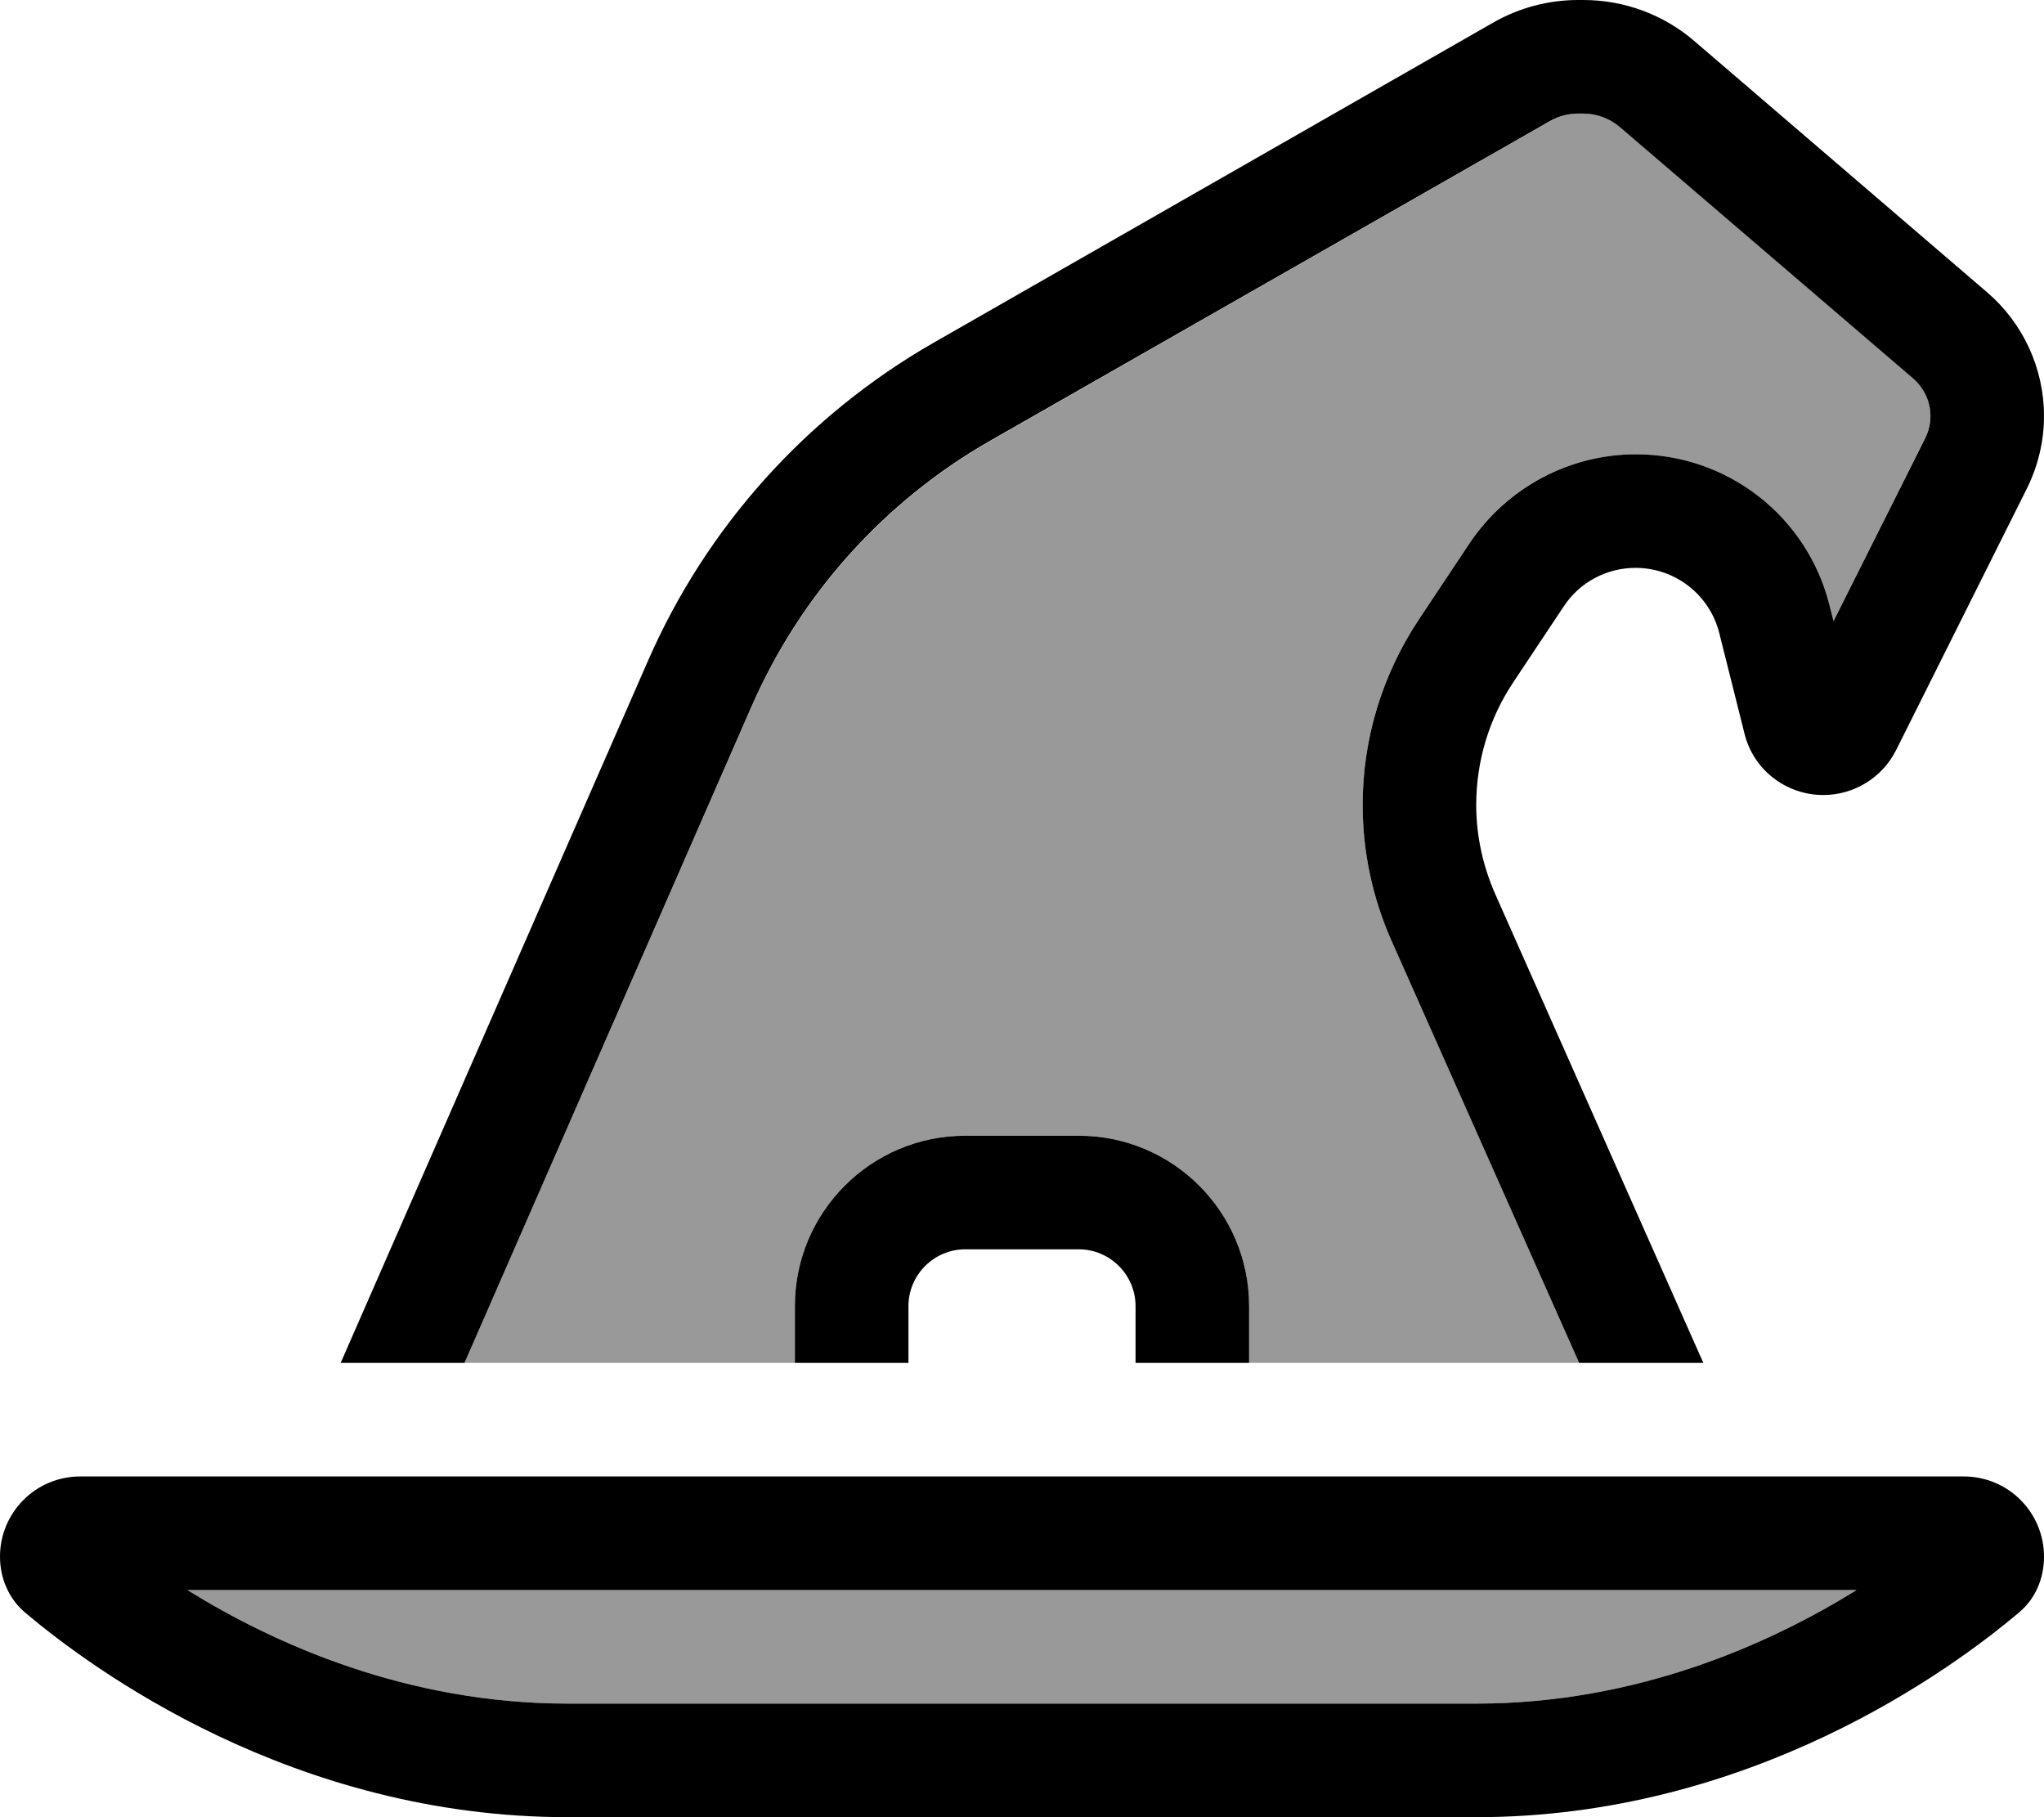 <svg xmlns="http://www.w3.org/2000/svg" viewBox="0 0 576 512"><defs><style>.fa-secondary{opacity:.4}</style></defs><path class="fa-secondary" d="M52.8 448c24.5 15.2 61.9 32 107.2 32l256 0c45.3 0 82.7-16.8 107.2-32L52.8 448zm78.1-64l93.1 0 0-16c0-26.5 21.5-48 48-48l32 0c26.5 0 48 21.5 48 48l0 16 93 0L392.1 265c-5.3-12-8.1-25.1-8.1-38.2c0-18.6 5.5-36.8 15.8-52.2l14.3-21.5c10.4-15.7 28-25.1 46.9-25.1c25.8 0 48.4 17.6 54.6 42.7l1.1 4.3 25.8-51.6c1-1.9 1.5-4.1 1.5-6.3c0-4.1-1.8-8-4.9-10.6L456.7 35.9c-2.9-2.5-6.6-3.9-10.4-3.9l-1.5 0c-2.8 0-5.5 .7-7.9 2.1L279 124.3c-29.9 17.1-53.4 43.3-67.2 74.8L130.9 384z"/><path class="fa-primary" d="M96 384l34.9 0 80.9-185c13.8-31.5 37.3-57.7 67.2-74.8L436.8 34.1c2.4-1.4 5.2-2.1 7.9-2.1l1.5 0c3.8 0 7.5 1.4 10.4 3.9l82.5 70.7c3.1 2.7 4.9 6.5 4.9 10.6c0 2.2-.5 4.3-1.5 6.3L516.7 175l-1.1-4.3C509.4 145.6 486.9 128 461 128c-18.8 0-36.4 9.4-46.9 25.1l-14.3 21.5c-10.3 15.5-15.8 33.6-15.8 52.2c0 13.2 2.8 26.2 8.1 38.2L445 384l35 0L421.4 252c-3.5-7.9-5.4-16.5-5.4-25.2c0-12.3 3.6-24.3 10.4-34.5l14.3-21.5c4.5-6.8 12.1-10.8 20.2-10.8c11.2 0 20.9 7.6 23.6 18.4l7.1 28.3c2.5 10.2 11.7 17.3 22.2 17.3c8.7 0 16.6-4.9 20.5-12.6l36.8-73.6c3.2-6.4 4.9-13.4 4.9-20.6c0-13.4-5.9-26.2-16.1-34.9L477.5 11.6C468.8 4.1 457.7 0 446.2 0l-1.5 0c-8.4 0-16.6 2.2-23.8 6.3L263.2 96.5c-35.8 20.5-64.1 51.9-80.6 89.7L96 384zM52.8 448l470.4 0c-24.5 15.2-61.9 32-107.2 32l-256 0c-45.3 0-82.7-16.8-107.2-32zM22.6 416C10.1 416 0 426.1 0 438.6c0 6 2.4 11.7 6.9 15.6C25.9 470.3 82.6 512 160 512l256 0c77.4 0 134.1-41.7 153.1-57.8c4.6-3.9 6.9-9.6 6.9-15.6c0-12.5-10.1-22.6-22.6-22.6L22.6 416zM304 352c8.8 0 16 7.2 16 16l0 16 32 0 0-16c0-26.5-21.5-48-48-48l-32 0c-26.5 0-48 21.5-48 48l0 16 32 0 0-16c0-8.8 7.2-16 16-16l32 0z"/></svg>